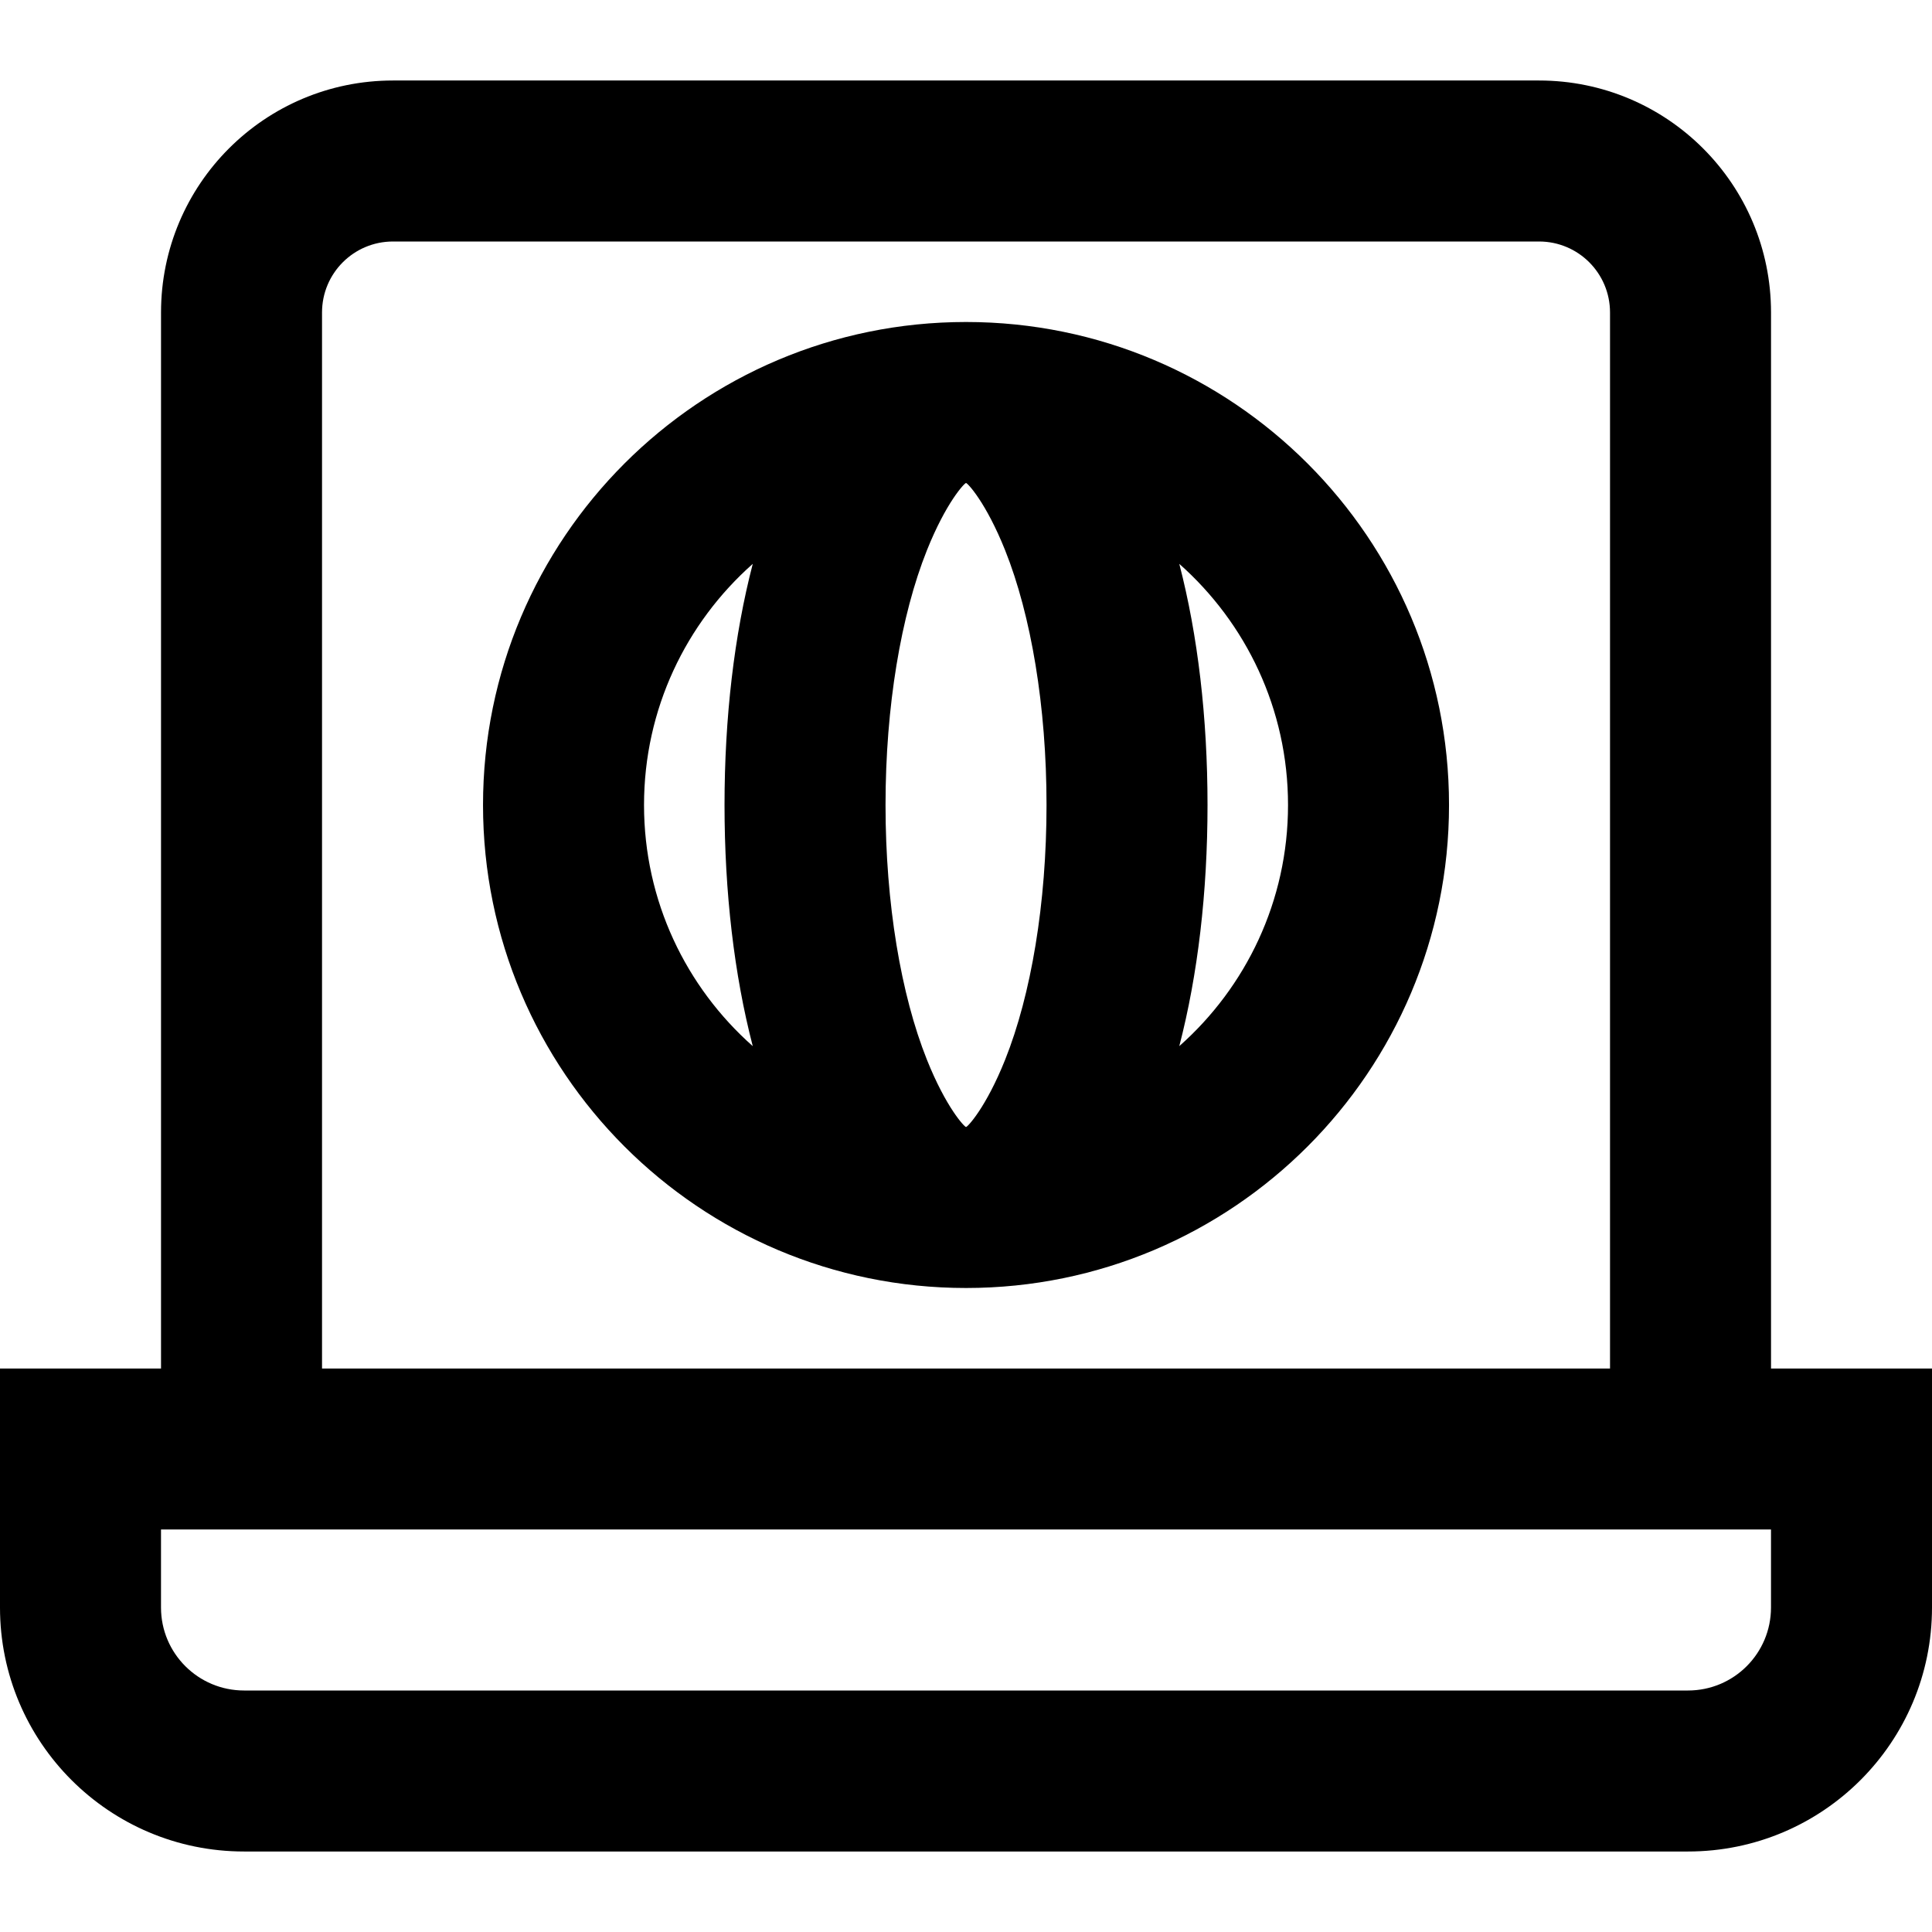 <?xml version="1.0" encoding="iso-8859-1"?>
<!-- Generator: Adobe Illustrator 19.0.0, SVG Export Plug-In . SVG Version: 6.00 Build 0)  -->
<svg version="1.1" id="Layer_1" xmlns="http://www.w3.org/2000/svg" xmlns:xlink="http://www.w3.org/1999/xlink" x="0px" y="0px"
	 viewBox="0 0 512 512" style="enable-background:new 0 0 512 512;" xml:space="preserve">
<g>
	<g>
		<g>
			<path d="M469.34,362.667V82.816c0-33.969-27.514-61.483-61.483-61.483H104.156c-33.969,0-61.483,27.514-61.483,61.483v279.851H0
				v63.339c0,35.717,28.964,64.661,64.683,64.661h382.656c35.718,0,64.661-28.943,64.661-64.661v-63.339H469.34z M85.34,82.816
				C85.34,72.411,93.751,64,104.156,64h303.701c10.405,0,18.816,8.411,18.816,18.816v279.851H85.34V82.816z M469.333,426.005
				c0,12.154-9.841,21.995-21.995,21.995H64.683c-12.161,0-22.016-9.848-22.016-21.995v-20.672h0.006h426.66V426.005z"/>
			<path d="M256.006,85.333c-70.683,0-128,57.317-128,128s57.317,128,128,128s128-57.317,128-128S326.69,85.333,256.006,85.333z
				 M266.372,145.834c6.873,17.186,10.968,41.398,10.968,67.5s-4.095,50.314-10.968,67.5c-5.064,12.663-9.954,17.834-10.365,17.834
				c-0.411,0-5.301-5.171-10.365-17.834c-6.873-17.186-10.968-41.398-10.968-67.5s4.095-50.314,10.968-67.5
				c5.064-12.663,9.954-17.834,10.365-17.834C256.418,128,261.308,133.171,266.372,145.834z M170.673,213.333
				c0-25.439,11.151-48.267,28.816-63.903c-4.914,18.902-7.482,40.771-7.482,63.903s2.568,45.001,7.482,63.903
				C181.824,261.601,170.673,238.772,170.673,213.333z M312.524,277.236c4.914-18.902,7.482-40.771,7.482-63.903
				s-2.568-45.001-7.482-63.903c17.664,15.635,28.816,38.464,28.816,63.903S330.188,261.601,312.524,277.236z"/>
		</g>
	</g>
</g>
<g>
</g>
<g>
</g>
<g>
</g>
<g>
</g>
<g>
</g>
<g>
</g>
<g>
</g>
<g>
</g>
<g>
</g>
<g>
</g>
<g>
</g>
<g>
</g>
<g>
</g>
<g>
</g>
<g>
</g>
</svg>
